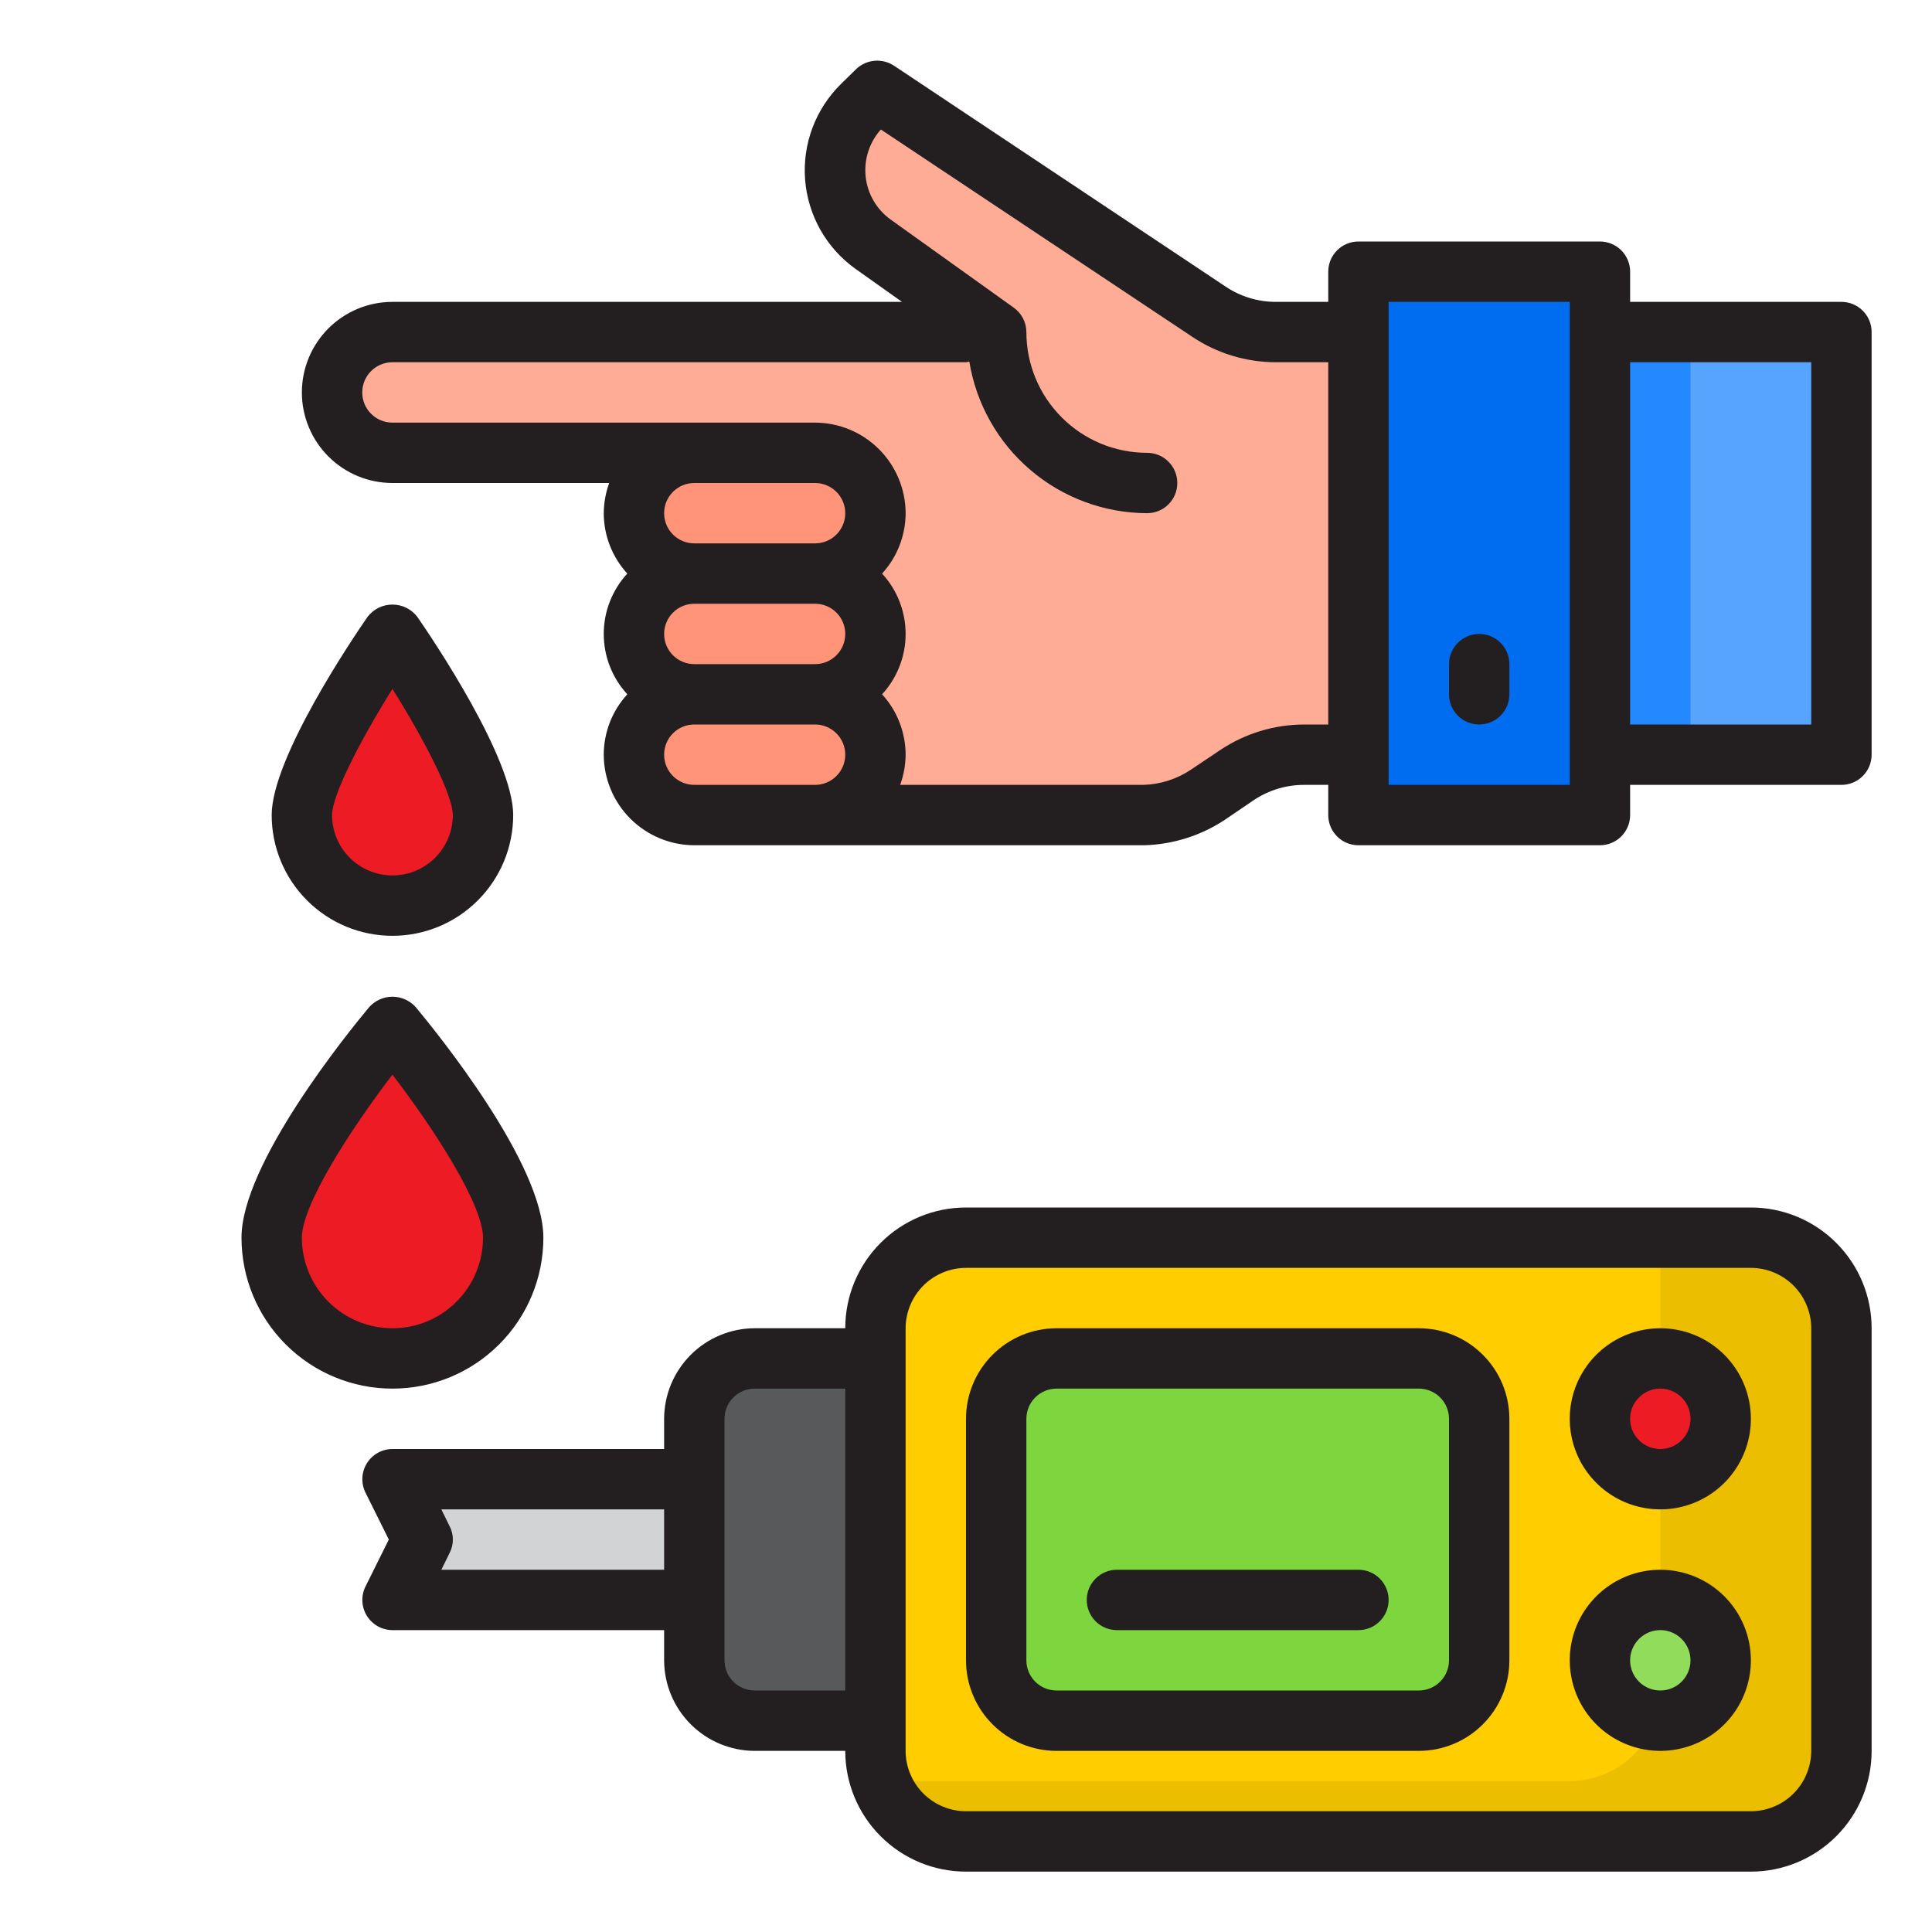 <?xml version="1.0" encoding="UTF-8" standalone="no"?> <svg width="64" height="64" viewBox="0 0 64 64" fill="none" xmlns="http://www.w3.org/2000/svg">
<path d="M42.273 11C41.484 11 40.713 10.767 40.056 10.33L29.061 3.008L28.561 3.496C28.247 3.803 28.005 4.174 27.851 4.585C27.696 4.995 27.633 5.434 27.667 5.871C27.701 6.309 27.83 6.733 28.045 7.115C28.261 7.497 28.557 7.827 28.914 8.082L33 11C33 12.326 33.527 13.598 34.465 14.536C35.402 15.473 36.674 16 38 16C36.674 16 35.402 15.473 34.465 14.536C33.527 13.598 33 12.326 33 11H13C12.47 11 11.961 11.211 11.586 11.586C11.211 11.961 11 12.47 11 13C11 13.53 11.211 14.039 11.586 14.414C11.961 14.789 12.47 15 13 15H27C27.53 15 28.039 15.211 28.414 15.586C28.789 15.961 29 16.47 29 17C29 17.53 28.789 18.039 28.414 18.414C28.039 18.789 27.53 19 27 19C27.53 19 28.039 19.211 28.414 19.586C28.789 19.961 29 20.47 29 21C29 21.53 28.789 22.039 28.414 22.414C28.039 22.789 27.53 23 27 23C27.53 23 28.039 23.211 28.414 23.586C28.789 23.961 29 24.47 29 25C29 25.53 28.789 26.039 28.414 26.414C28.039 26.789 27.53 27 27 27H37.88C38.639 26.98 39.377 26.748 40.01 26.33L40.99 25.67C41.647 25.232 42.42 24.999 43.21 25H45V11H42.273Z" fill="#FFAC96"/>
<path d="M45 9V11V25V27H53V25V11V9H45Z" fill="#006DF0"/>
<path d="M29 17C29 16.47 28.789 15.961 28.414 15.586C28.039 15.211 27.53 15 27 15H23C22.47 15 21.961 15.211 21.586 15.586C21.211 15.961 21 16.47 21 17C21 17.53 21.211 18.039 21.586 18.414C21.961 18.789 22.47 19 23 19H27C27.53 19 28.039 18.789 28.414 18.414C28.789 18.039 29 17.53 29 17Z" fill="#FF9478"/>
<path d="M29 21C29 20.47 28.789 19.961 28.414 19.586C28.039 19.211 27.53 19 27 19H23C22.47 19 21.961 19.211 21.586 19.586C21.211 19.961 21 20.47 21 21C21 21.53 21.211 22.039 21.586 22.414C21.961 22.789 22.47 23 23 23H27C27.53 23 28.039 22.789 28.414 22.414C28.789 22.039 29 21.53 29 21Z" fill="#FF9478"/>
<path d="M29 25C29 24.47 28.789 23.961 28.414 23.586C28.039 23.211 27.53 23 27 23H23C22.47 23 21.961 23.211 21.586 23.586C21.211 23.961 21 24.47 21 25C21 25.53 21.211 26.039 21.586 26.414C21.961 26.789 22.47 27 23 27H27C27.53 27 28.039 26.789 28.414 26.414C28.789 26.039 29 25.53 29 25Z" fill="#FF9478"/>
<path d="M58 41H32C30.343 41 29 42.343 29 44V58C29 59.657 30.343 61 32 61H58C59.657 61 61 59.657 61 58V44C61 42.343 59.657 41 58 41Z" fill="#FFCD00"/>
<path d="M58 41H54.817C54.935 41.32 54.997 41.659 55 42V56C55 56.796 54.684 57.559 54.121 58.121C53.559 58.684 52.796 59 52 59H29.183C29.387 59.584 29.768 60.09 30.273 60.449C30.778 60.807 31.381 61 32 61H58C58.796 61 59.559 60.684 60.121 60.121C60.684 59.559 61 58.796 61 58V44C61 43.204 60.684 42.441 60.121 41.879C59.559 41.316 58.796 41 58 41Z" fill="#EBBF00"/>
<path d="M47 45H35C33.895 45 33 45.895 33 47V55C33 56.105 33.895 57 35 57H47C48.105 57 49 56.105 49 55V47C49 45.895 48.105 45 47 45Z" fill="#7ED63E"/>
<path d="M25 45C24.47 45 23.961 45.211 23.586 45.586C23.211 45.961 23 46.47 23 47V55C23 55.53 23.211 56.039 23.586 56.414C23.961 56.789 24.47 57 25 57H29V45H25Z" fill="#58595B"/>
<path d="M13 49L14 51L13 53H23V49H13Z" fill="#D1D3D4"/>
<path d="M55 57C56.105 57 57 56.105 57 55C57 53.895 56.105 53 55 53C53.895 53 53 53.895 53 55C53 56.105 53.895 57 55 57Z" fill="#91DC5A"/>
<path d="M55 49C56.105 49 57 48.105 57 47C57 45.895 56.105 45 55 45C53.895 45 53 45.895 53 47C53 48.105 53.895 49 55 49Z" fill="#ED1C24"/>
<path d="M10 27C10 27.796 10.316 28.559 10.879 29.121C11.441 29.684 12.204 30 13 30C13.796 30 14.559 29.684 15.121 29.121C15.684 28.559 16 27.796 16 27C16 25.343 13 21 13 21C13 21 10 25.343 10 27Z" fill="#ED1C24"/>
<path d="M61 11H53V25H61V11Z" fill="#57A4FF"/>
<path d="M9 41C9 42.061 9.421 43.078 10.172 43.828C10.922 44.579 11.939 45 13 45C14.061 45 15.078 44.579 15.828 43.828C16.579 43.078 17 42.061 17 41C17 38.791 13 34 13 34C13 34 9 38.791 9 41Z" fill="#ED1C24"/>
<path d="M56 11H53V25H56V11Z" fill="#2488FF"/>
<path d="M49 21C48.735 21 48.48 21.105 48.293 21.293C48.105 21.48 48 21.735 48 22V23C48 23.265 48.105 23.52 48.293 23.707C48.48 23.895 48.735 24 49 24C49.265 24 49.52 23.895 49.707 23.707C49.895 23.52 50 23.265 50 23V22C50 21.735 49.895 21.48 49.707 21.293C49.52 21.105 49.265 21 49 21Z" fill="#231F20"/>
<path d="M58 40H32C30.939 40 29.922 40.421 29.172 41.172C28.421 41.922 28 42.939 28 44H25C24.205 44.002 23.443 44.319 22.881 44.881C22.319 45.443 22.002 46.205 22 47V48H13C12.829 48.001 12.662 48.045 12.513 48.128C12.365 48.212 12.24 48.332 12.151 48.477C12.062 48.622 12.011 48.788 12.004 48.958C11.997 49.129 12.033 49.298 12.11 49.45L12.88 51L12.11 52.55C12.033 52.702 11.997 52.871 12.004 53.042C12.011 53.212 12.062 53.378 12.151 53.523C12.24 53.668 12.365 53.788 12.513 53.872C12.662 53.955 12.829 53.999 13 54H22V55C22.002 55.795 22.319 56.557 22.881 57.119C23.443 57.681 24.205 57.998 25 58H28C28 59.061 28.421 60.078 29.172 60.828C29.922 61.579 30.939 62 32 62H58C59.061 62 60.078 61.579 60.828 60.828C61.579 60.078 62 59.061 62 58V44C62 42.939 61.579 41.922 60.828 41.172C60.078 40.421 59.061 40 58 40ZM22 52H14.62L14.89 51.45C14.964 51.312 15.002 51.157 15.002 51C15.002 50.843 14.964 50.688 14.89 50.55L14.62 50H22V52ZM28 56H25C24.735 56 24.48 55.895 24.293 55.707C24.105 55.52 24 55.265 24 55V47C24 46.735 24.105 46.48 24.293 46.293C24.48 46.105 24.735 46 25 46H28V56ZM60 58C59.998 58.53 59.787 59.038 59.413 59.413C59.038 59.787 58.53 59.998 58 60H32C31.47 59.998 30.962 59.787 30.587 59.413C30.213 59.038 30.002 58.53 30 58V44C30.002 43.47 30.213 42.962 30.587 42.587C30.962 42.213 31.47 42.002 32 42H58C58.53 42.002 59.038 42.213 59.413 42.587C59.787 42.962 59.998 43.47 60 44V58Z" fill="#231F20"/>
<path d="M47 44H35C34.204 44 33.441 44.316 32.879 44.879C32.316 45.441 32 46.204 32 47V55C32 55.796 32.316 56.559 32.879 57.121C33.441 57.684 34.204 58 35 58H47C47.796 58 48.559 57.684 49.121 57.121C49.684 56.559 50 55.796 50 55V47C50 46.204 49.684 45.441 49.121 44.879C48.559 44.316 47.796 44 47 44V44ZM48 55C48 55.265 47.895 55.52 47.707 55.707C47.52 55.895 47.265 56 47 56H35C34.735 56 34.48 55.895 34.293 55.707C34.105 55.52 34 55.265 34 55V47C34 46.735 34.105 46.48 34.293 46.293C34.48 46.105 34.735 46 35 46H47C47.265 46 47.52 46.105 47.707 46.293C47.895 46.48 48 46.735 48 47V55Z" fill="#231F20"/>
<path d="M55 52C54.407 52 53.827 52.176 53.333 52.506C52.84 52.835 52.455 53.304 52.228 53.852C52.001 54.4 51.942 55.003 52.058 55.585C52.173 56.167 52.459 56.702 52.879 57.121C53.298 57.541 53.833 57.827 54.415 57.942C54.997 58.058 55.6 57.999 56.148 57.772C56.696 57.545 57.165 57.16 57.494 56.667C57.824 56.173 58 55.593 58 55C58 54.204 57.684 53.441 57.121 52.879C56.559 52.316 55.796 52 55 52ZM55 56C54.802 56 54.609 55.941 54.444 55.831C54.28 55.722 54.152 55.565 54.076 55.383C54 55.2 53.981 54.999 54.019 54.805C54.058 54.611 54.153 54.433 54.293 54.293C54.433 54.153 54.611 54.058 54.805 54.019C54.999 53.981 55.2 54 55.383 54.076C55.565 54.152 55.722 54.28 55.831 54.444C55.941 54.609 56 54.802 56 55C56 55.265 55.895 55.52 55.707 55.707C55.52 55.895 55.265 56 55 56Z" fill="#231F20"/>
<path d="M55 44C54.407 44 53.827 44.176 53.333 44.506C52.84 44.835 52.455 45.304 52.228 45.852C52.001 46.4 51.942 47.003 52.058 47.585C52.173 48.167 52.459 48.702 52.879 49.121C53.298 49.541 53.833 49.827 54.415 49.942C54.997 50.058 55.6 49.999 56.148 49.772C56.696 49.545 57.165 49.16 57.494 48.667C57.824 48.173 58 47.593 58 47C58 46.204 57.684 45.441 57.121 44.879C56.559 44.316 55.796 44 55 44ZM55 48C54.802 48 54.609 47.941 54.444 47.831C54.28 47.722 54.152 47.565 54.076 47.383C54 47.2 53.981 46.999 54.019 46.805C54.058 46.611 54.153 46.433 54.293 46.293C54.433 46.153 54.611 46.058 54.805 46.019C54.999 45.981 55.2 46 55.383 46.076C55.565 46.152 55.722 46.28 55.831 46.444C55.941 46.609 56 46.802 56 47C56 47.265 55.895 47.52 55.707 47.707C55.52 47.895 55.265 48 55 48Z" fill="#231F20"/>
<path d="M17 27C17 25.126 14.354 21.2 13.823 20.432C13.726 20.306 13.601 20.204 13.459 20.133C13.316 20.063 13.159 20.027 13 20.027C12.841 20.027 12.684 20.063 12.541 20.133C12.399 20.204 12.274 20.306 12.177 20.432C11.646 21.2 9 25.126 9 27C9 28.061 9.421 29.078 10.172 29.828C10.922 30.579 11.939 31 13 31C14.061 31 15.078 30.579 15.828 29.828C16.579 29.078 17 28.061 17 27ZM11 27C11 26.338 11.934 24.526 13 22.821C14.067 24.521 15 26.337 15 27C15 27.53 14.789 28.039 14.414 28.414C14.039 28.789 13.53 29 13 29C12.47 29 11.961 28.789 11.586 28.414C11.211 28.039 11 27.53 11 27Z" fill="#231F20"/>
<path d="M61 10H54V9C54 8.735 53.895 8.48 53.707 8.293C53.52 8.105 53.265 8 53 8H45C44.735 8 44.48 8.105 44.293 8.293C44.105 8.48 44 8.735 44 9V10H42.27C41.679 10.002 41.101 9.828 40.61 9.5L29.62 2.18C29.429 2.052 29.2 1.993 28.971 2.013C28.741 2.033 28.526 2.131 28.36 2.29L27.86 2.78C27.443 3.19 27.12 3.685 26.914 4.233C26.709 4.78 26.625 5.366 26.67 5.949C26.715 6.533 26.887 7.099 27.173 7.608C27.46 8.118 27.855 8.559 28.33 8.9L29.88 10H13C12.204 10 11.441 10.316 10.879 10.879C10.316 11.441 10 12.204 10 13C10 13.796 10.316 14.559 10.879 15.121C11.441 15.684 12.204 16 13 16H20.18C20.064 16.321 20.003 16.659 20 17C20.002 17.741 20.28 18.454 20.78 19C20.278 19.545 20 20.259 20 21C20 21.741 20.278 22.455 20.78 23C20.28 23.546 20.002 24.259 20 25C20.002 25.795 20.319 26.557 20.881 27.119C21.443 27.681 22.205 27.998 23 28H37.91C38.858 27.973 39.779 27.682 40.57 27.16L41.54 26.5C42.035 26.172 42.616 25.998 43.21 26H44V27C44 27.265 44.105 27.52 44.293 27.707C44.48 27.895 44.735 28 45 28H53C53.265 28 53.52 27.895 53.707 27.707C53.895 27.52 54 27.265 54 27V26H61C61.265 26 61.52 25.895 61.707 25.707C61.895 25.52 62 25.265 62 25V11C62 10.735 61.895 10.48 61.707 10.293C61.52 10.105 61.265 10 61 10ZM27 26H23C22.735 26 22.48 25.895 22.293 25.707C22.105 25.52 22 25.265 22 25C22 24.735 22.105 24.48 22.293 24.293C22.48 24.105 22.735 24 23 24H27C27.265 24 27.52 24.105 27.707 24.293C27.895 24.48 28 24.735 28 25C28 25.265 27.895 25.52 27.707 25.707C27.52 25.895 27.265 26 27 26ZM27 22H23C22.735 22 22.48 21.895 22.293 21.707C22.105 21.52 22 21.265 22 21C22 20.735 22.105 20.48 22.293 20.293C22.48 20.105 22.735 20 23 20H27C27.265 20 27.52 20.105 27.707 20.293C27.895 20.48 28 20.735 28 21C28 21.265 27.895 21.52 27.707 21.707C27.52 21.895 27.265 22 27 22ZM27 18H23C22.735 18 22.48 17.895 22.293 17.707C22.105 17.52 22 17.265 22 17C22 16.735 22.105 16.48 22.293 16.293C22.48 16.105 22.735 16 23 16H27C27.265 16 27.52 16.105 27.707 16.293C27.895 16.48 28 16.735 28 17C28 17.265 27.895 17.52 27.707 17.707C27.52 17.895 27.265 18 27 18ZM44 24H43.21C42.221 24 41.254 24.292 40.43 24.84L39.46 25.49C38.992 25.806 38.444 25.983 37.88 26H29.82C29.936 25.679 29.997 25.341 30 25C29.998 24.259 29.72 23.546 29.22 23C29.722 22.455 30 21.741 30 21C30 20.259 29.722 19.545 29.22 19C29.72 18.454 29.998 17.741 30 17C29.998 16.205 29.681 15.443 29.119 14.881C28.557 14.319 27.795 14.002 27 14H13C12.735 14 12.48 13.895 12.293 13.707C12.105 13.52 12 13.265 12 13C12 12.735 12.105 12.48 12.293 12.293C12.48 12.105 12.735 12 13 12H32C32.04 12 32.07 11.98 32.11 11.98C32.339 13.379 33.056 14.651 34.135 15.57C35.213 16.489 36.583 16.996 38 17C38.265 17 38.52 16.895 38.707 16.707C38.895 16.52 39 16.265 39 16C39 15.735 38.895 15.48 38.707 15.293C38.52 15.105 38.265 15 38 15C36.939 15 35.922 14.579 35.172 13.828C34.421 13.078 34 12.061 34 11C33.999 10.841 33.961 10.685 33.888 10.544C33.815 10.403 33.709 10.282 33.58 10.19L29.5 7.27C29.271 7.105 29.079 6.893 28.937 6.648C28.795 6.404 28.706 6.132 28.676 5.851C28.646 5.57 28.675 5.286 28.762 5.017C28.849 4.748 28.991 4.5 29.18 4.29L39.5 11.16C40.32 11.708 41.284 12 42.27 12H44V24ZM52 26H46V10H52V26ZM60 24H54V12H60V24Z" fill="#231F20"/>
<path d="M45 52H37C36.735 52 36.48 52.105 36.293 52.293C36.105 52.48 36 52.735 36 53C36 53.265 36.105 53.52 36.293 53.707C36.48 53.895 36.735 54 37 54H45C45.265 54 45.52 53.895 45.707 53.707C45.895 53.52 46 53.265 46 53C46 52.735 45.895 52.48 45.707 52.293C45.52 52.105 45.265 52 45 52Z" fill="#231F20"/>
<path d="M18 41C18 38.552 14.475 34.206 13.768 33.359C13.671 33.252 13.553 33.166 13.42 33.107C13.288 33.048 13.145 33.018 13 33.018C12.855 33.018 12.712 33.048 12.58 33.107C12.447 33.166 12.329 33.252 12.232 33.359C11.525 34.206 8 38.552 8 41C8 42.326 8.527 43.598 9.464 44.535C10.402 45.473 11.674 46 13 46C14.326 46 15.598 45.473 16.535 44.535C17.473 43.598 18 42.326 18 41V41ZM10 41C10 39.927 11.569 37.471 13 35.6C14.431 37.466 16 39.922 16 41C16 41.796 15.684 42.559 15.121 43.121C14.559 43.684 13.796 44 13 44C12.204 44 11.441 43.684 10.879 43.121C10.316 42.559 10 41.796 10 41Z" fill="#231F20"/>
</svg>
